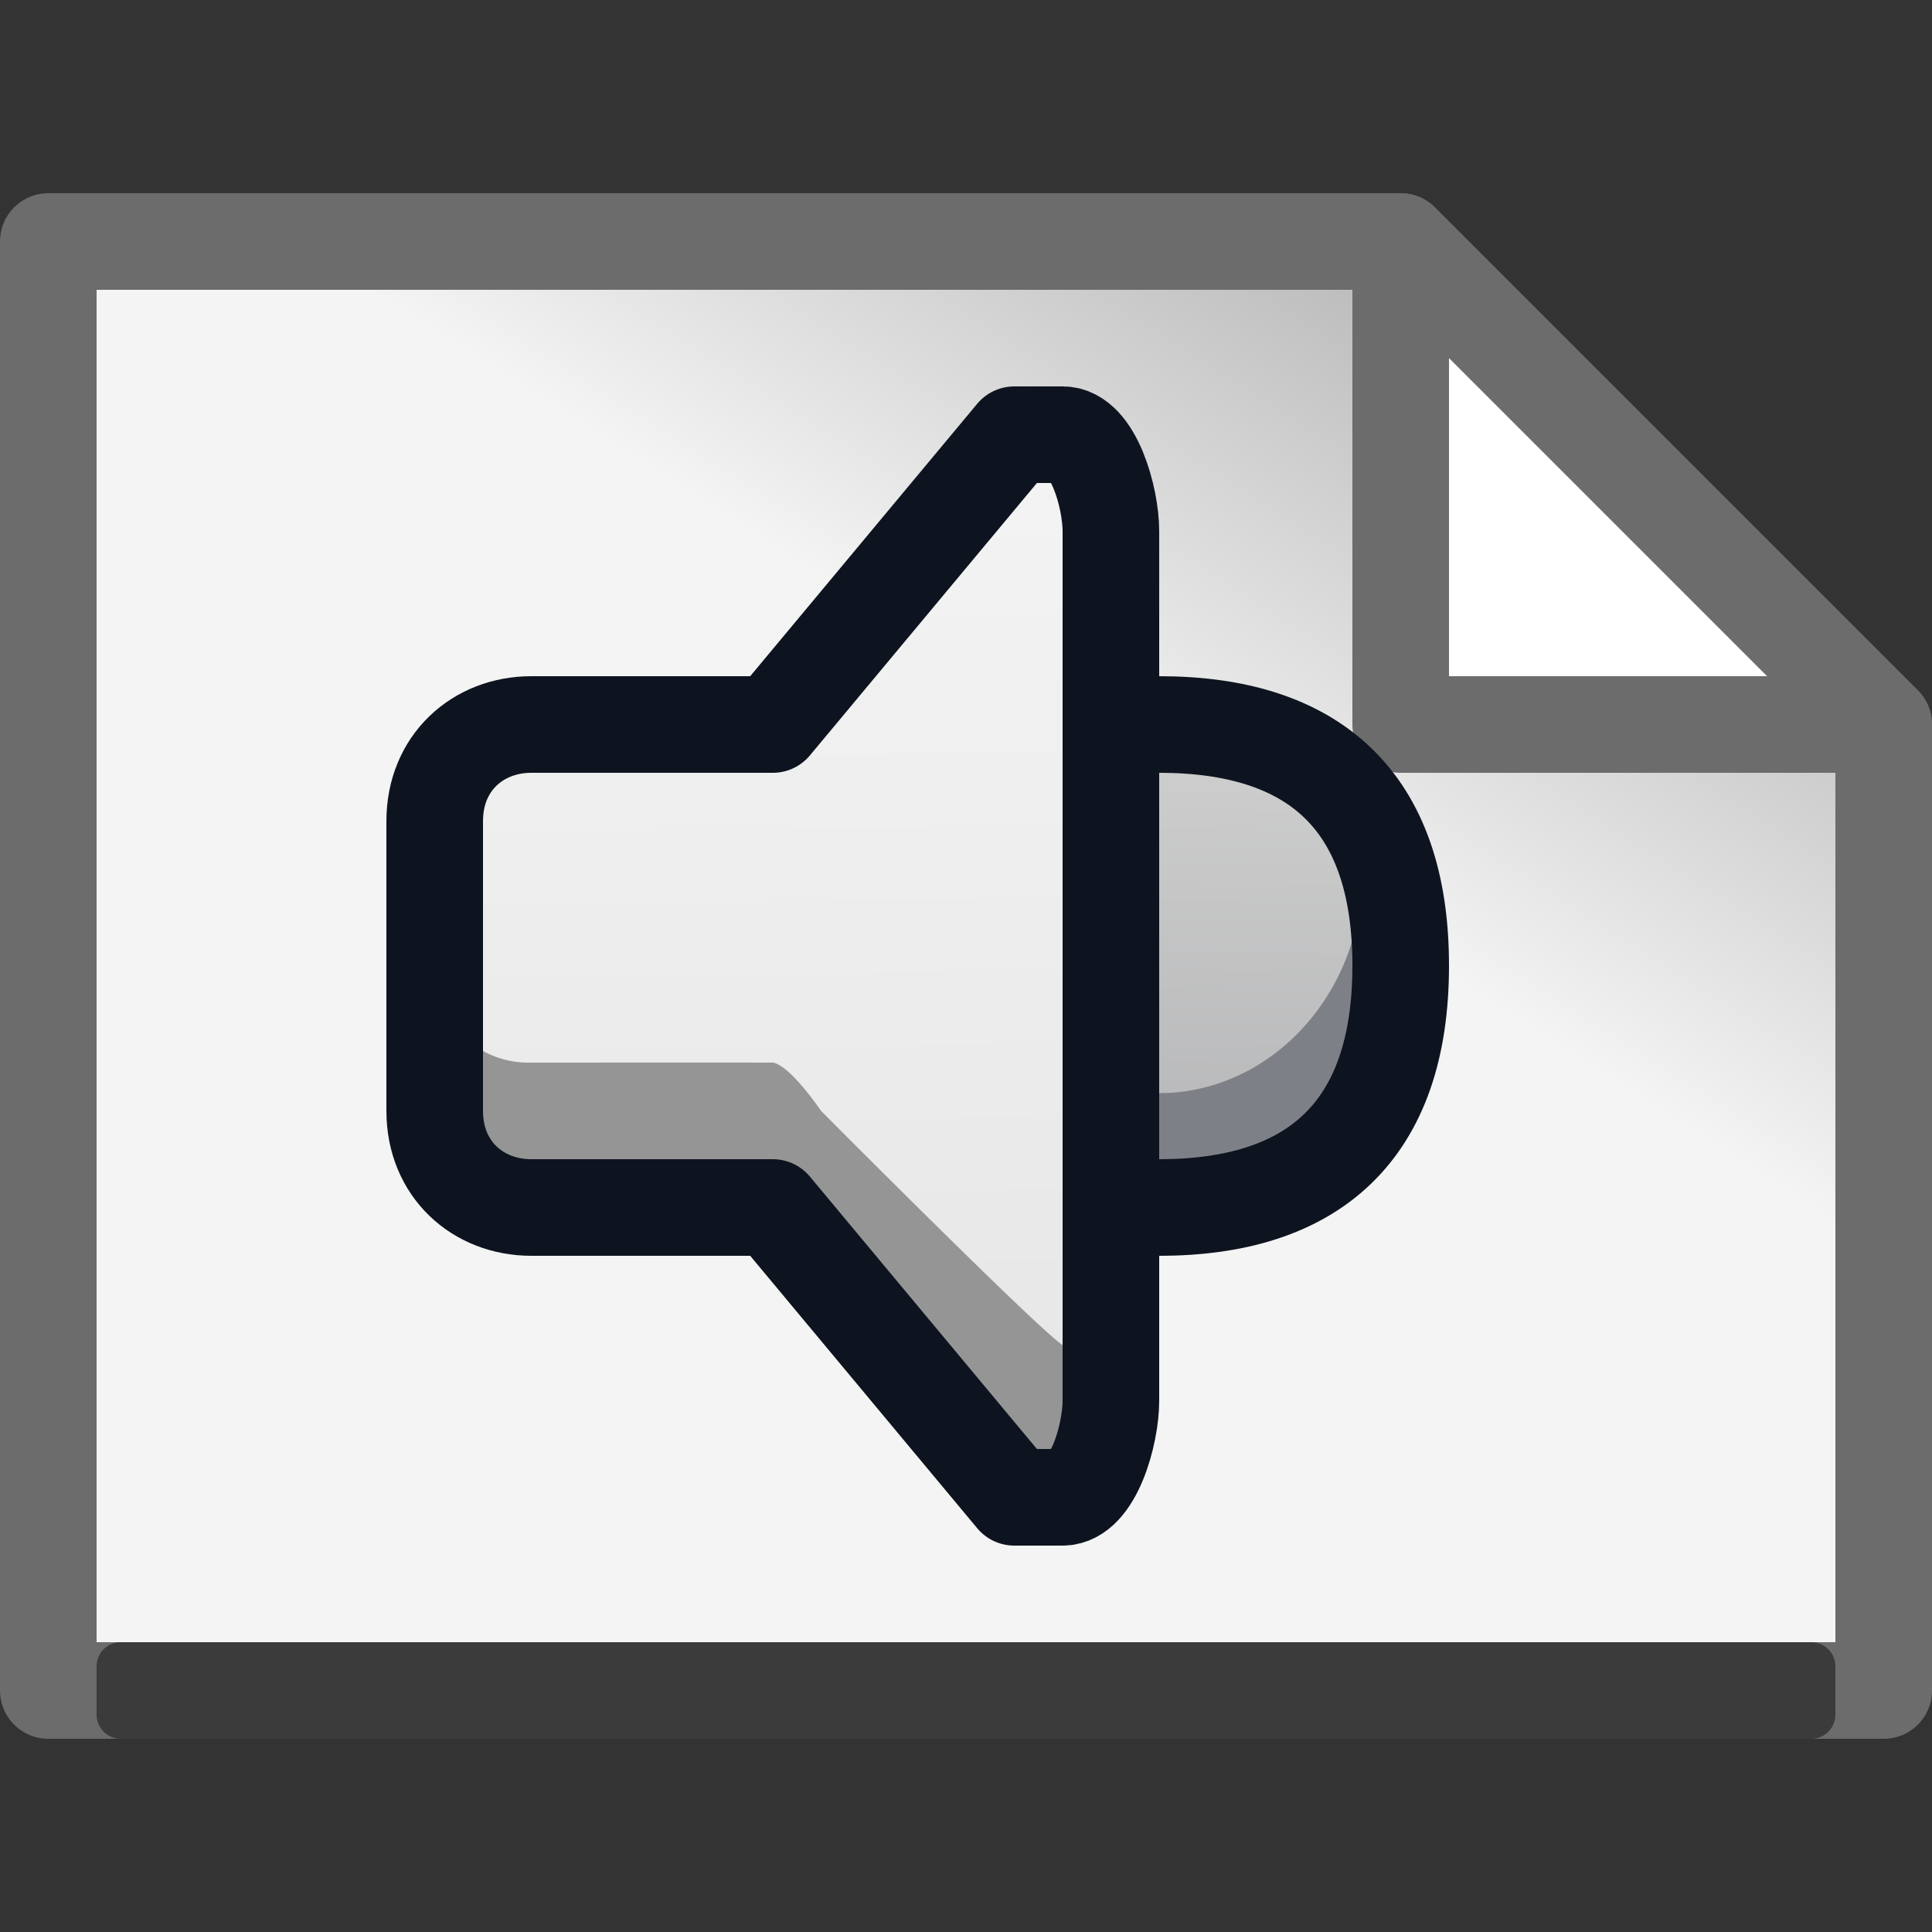 <svg xmlns="http://www.w3.org/2000/svg" width="100%" height="100%" viewBox="0 0 20 20" fill-rule="evenodd" stroke-linejoin="round" stroke-miterlimit="2" xmlns:v="https://vecta.io/nano"><rect x="0" y="0" width="20" height="20" fill="#333333" stroke="none"/><path d="M19.5 7.5l-5-5H.5v15h19v-10z" fill="url(#A)"/><path d="M19.5 7.5l-5-5H.5v15h19v-10z" fill="none" stroke="#6c6c6c"/><path d="M19.5 7.5l-5-5v5h5z" fill="#fff"/><path d="M19.5 7.5l-5-5v5h5z" fill="none" stroke="#6c6c6c"/><path d="M19 17.25a.25.25 0 0 0-.25-.25H1.25a.25.25 0 0 0-.25.25v.5a.25.25 0 0 0 .25.25h17.5a.25.25 0 0 0 .25-.25v-.5z" fill="#0a0a0a" fill-opacity=".49"/><g fill-rule="nonzero"><path d="M12 7.5c1.587 0 2.5.771 2.5 2.496S13.587 12.5 12 12.5" fill="url(#B)"/><path d="M14.058 9.5c-.206 1.053-1.068 1.816-2.058 1.816V13c1.155 0 2.106-1.764 2.106-3.02a2.52 2.52 0 0 0-.048-.48z" fill="#7e8087"/></g><path d="M12 7.5c1.587 0 2.5.771 2.5 2.496S13.587 12.5 12 12.5" fill="none" stroke="#0e141f" stroke-linecap="round" stroke-miterlimit="4"/><g fill-rule="nonzero"><path d="M10.5 4.5l-3 3h-2c-.553 0-1 .385-1 .988v3.156c0 .604.447.856 1 .856h3l2 3h.52c.32 0 .48-.652.48-1v-9c0-.348-.181-1-.5-1h-.5z" fill="url(#C)"/><path d="M4.5 9.996v1.374c.001.603.516 1.246 1.069 1.246h2.242l.571.361 2.118 2.43c.089.056.398.093.5.093.319 0 .499-.652.5-1v-1c-.013.338-.169.434-.479.434-.102 0-2.521-2.434-2.521-2.434s-.321-.474-.5-.5c-.484-.001-2.5 0-2.5 0a.97.97 0 0 1-1-1.004z" fill="#959595"/></g><path d="M10.5 4.5L8 7.5H5.5c-.553 0-1 .396-1 1v3c0 .604.447 1 1 1H8l2.5 3h.5c.319 0 .5-.652.5-1v-9c0-.348-.181-1-.5-1h-.5z" fill="none" stroke="#0e141f" stroke-miterlimit="4"/><defs><linearGradient id="A" x1="14" y1="9.5" x2="17.5" y2="4" gradientUnits="userSpaceOnUse"><stop offset="0" stop-color="#f4f4f4"/><stop offset="1" stop-color="#b3b3b3"/></linearGradient><linearGradient id="B" x1="0" y1="0" x2="1" y2=".003" gradientUnits="userSpaceOnUse" gradientTransform="matrix(-0.101,7.385,-6.771,-0.11,12.905,6.646)"><stop offset="0" stop-color="#d4d4d4"/><stop offset="1" stop-color="#abacae"/></linearGradient><linearGradient id="C" x1="0" y1="0" x2="1" y2="-.007" gradientUnits="userSpaceOnUse" gradientTransform="matrix(0.048,18.636,-11.377,0.078,7.376,4.5)"><stop offset="0" stop-color="#f4f4f4"/><stop offset="1" stop-color="#dbdbdb"/></linearGradient></defs></svg>